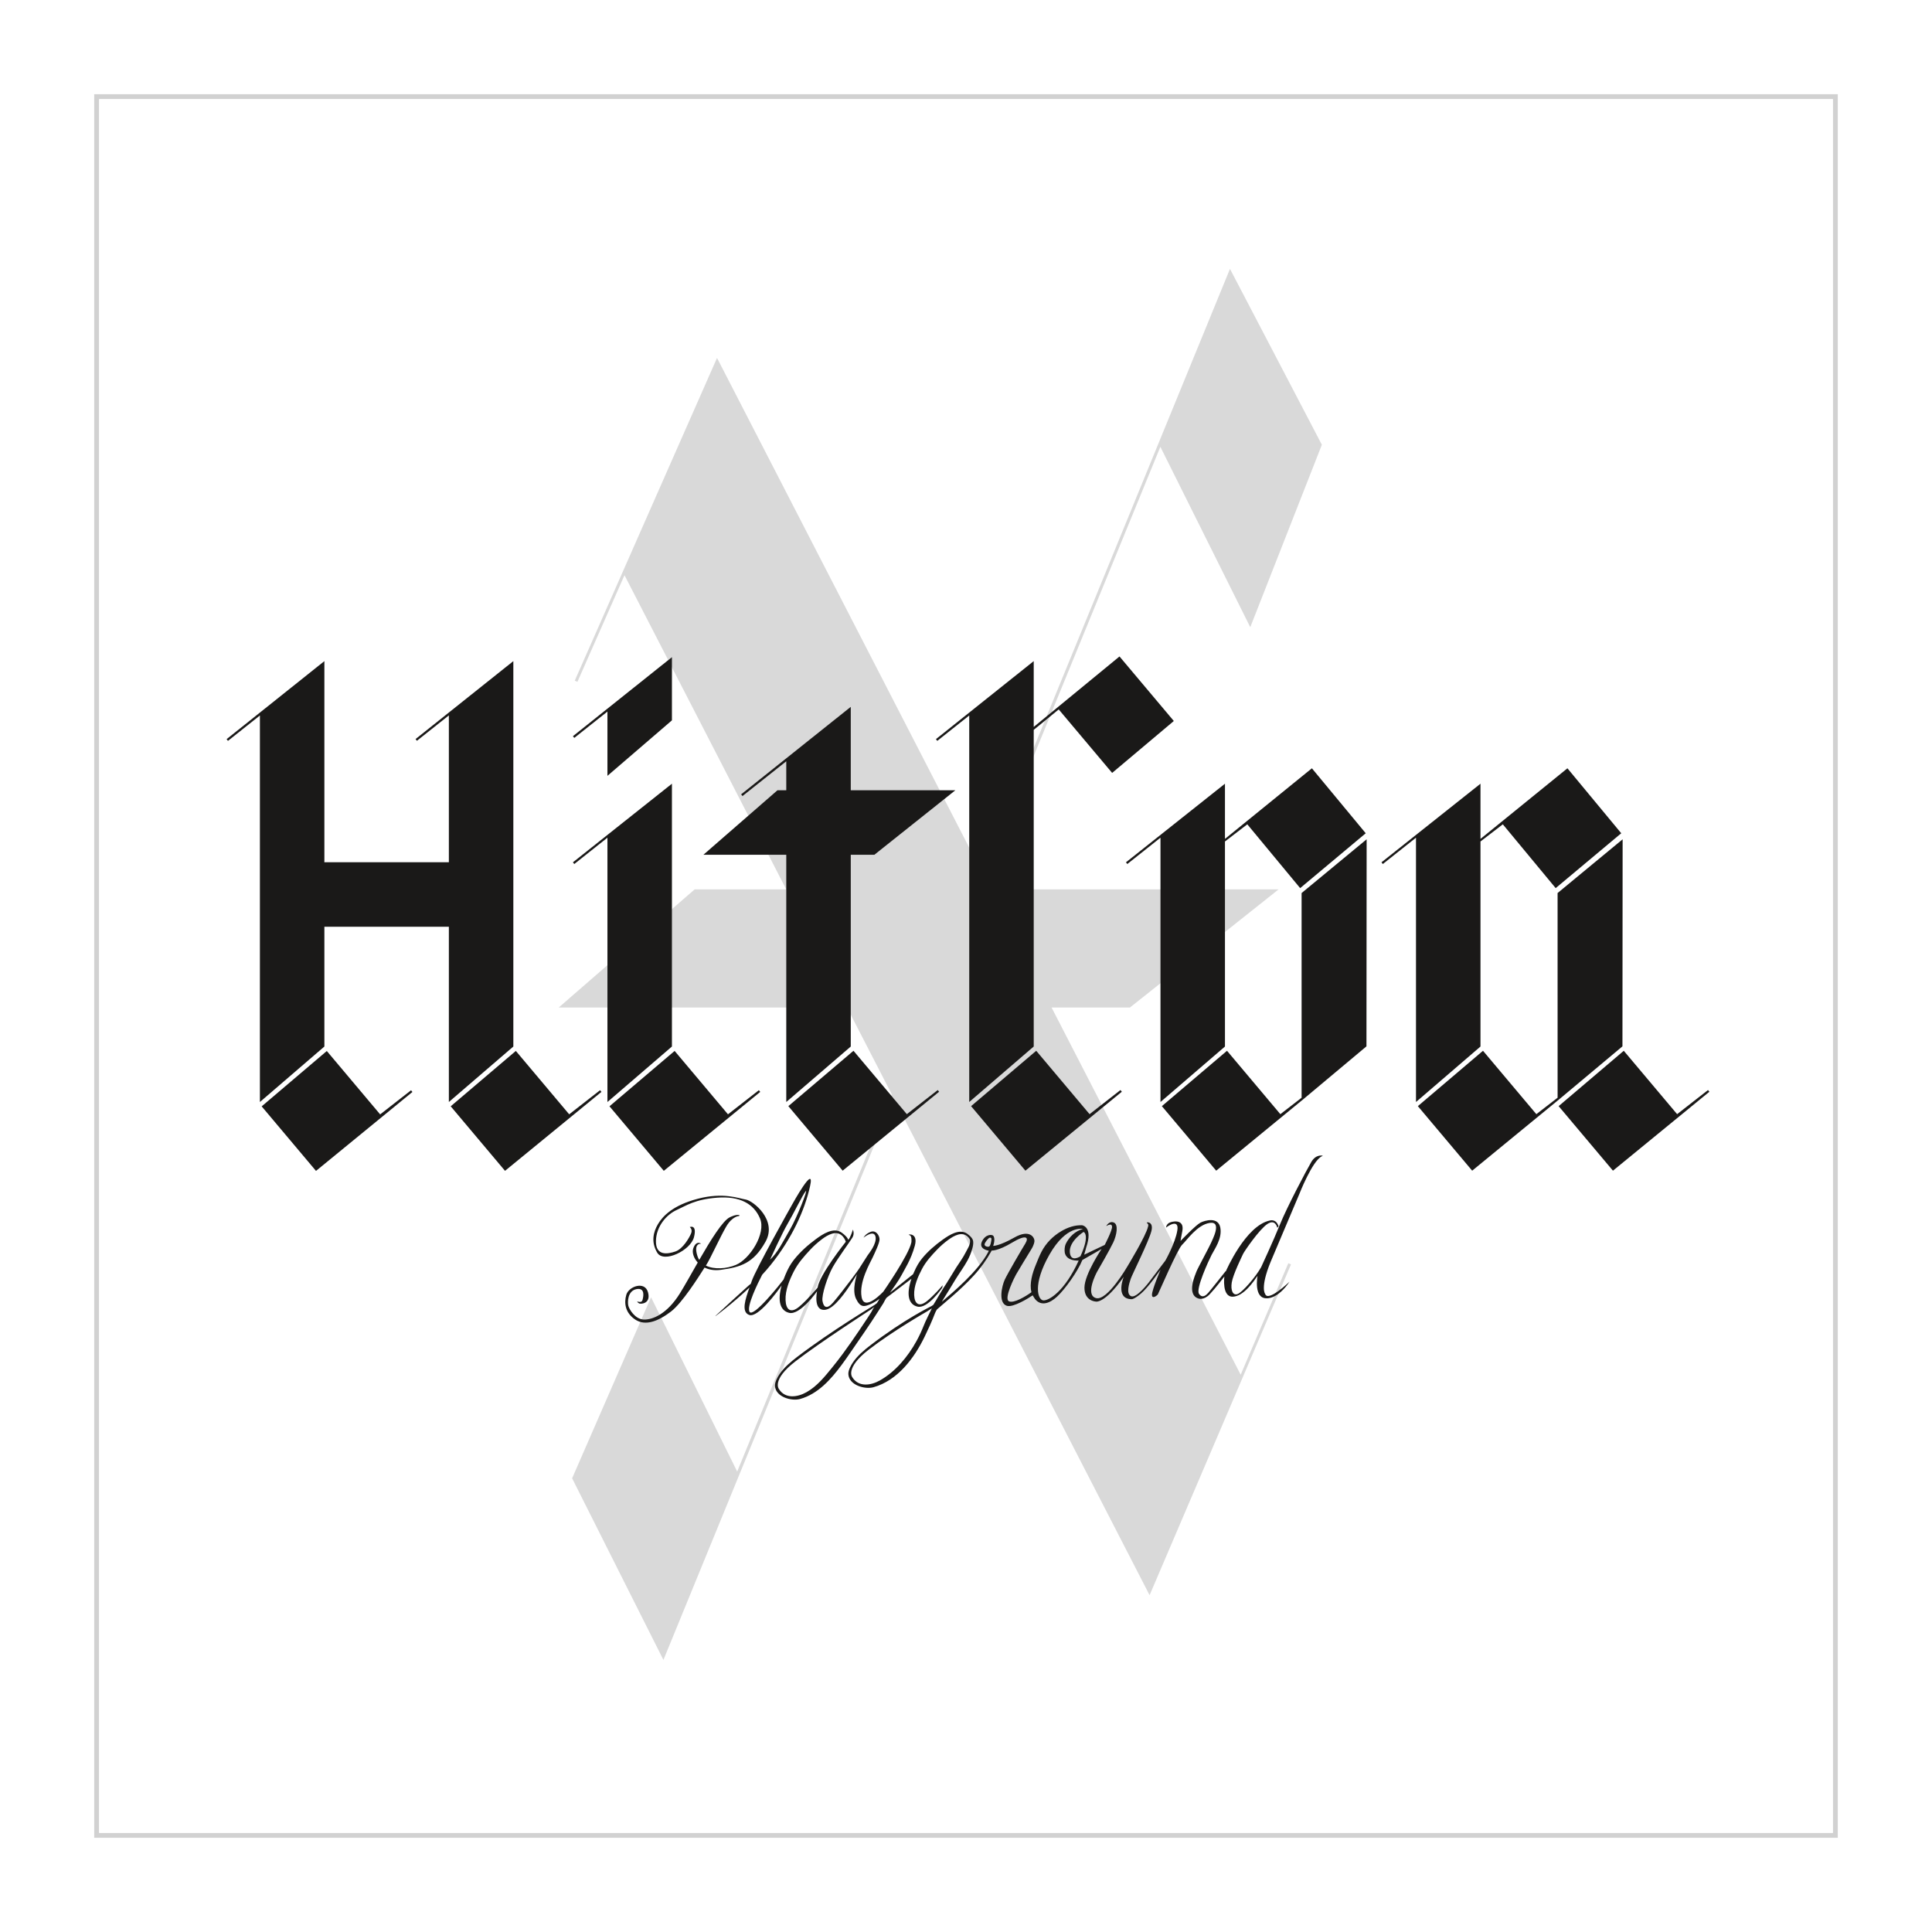 <?xml version="1.0" encoding="UTF-8" standalone="no"?>
<svg width="400px" height="400px" viewBox="0 0 400 400" version="1.1" xmlns="http://www.w3.org/2000/svg" xmlns:xlink="http://www.w3.org/1999/xlink" xmlns:sketch="http://www.bohemiancoding.com/sketch/ns">
    <!-- Generator: Sketch 3.0.3 (7891) - http://www.bohemiancoding.com/sketch -->
    <title>ENT Logo square white</title>
    <desc>Created with Sketch.</desc>
    <defs></defs>
    <g id="Page-1" stroke="none" stroke-width="1" fill="none" fill-rule="evenodd" sketch:type="MSPage">
        <g id="PLG-wide" sketch:type="MSArtboardGroup" transform="translate(-159, 0)">
            <rect id="Rectangle-1" stroke="#A0A0A0" opacity="0.484" sketch:type="MSShapeGroup" x="179" y="20" width="360" height="360"></rect>
            <g id="PLG-Logo" sketch:type="MSLayerGroup" transform="translate(205, 55)">
                <path d="M210.87,229.619 L171.716,153.593 L187.944,153.593 L218.718,129.139 L159.121,129.139 L157.775,126.524 L194.24,37.507 L212.854,74.852 L227.678,37.081 L208.653,0.67 L157.391,125.779 L102.452,19.105 L72.995,85.926 L73.549,86.169 L83.294,64.086 L116.784,129.139 L97.819,129.139 L69.678,153.593 L129.373,153.593 L138.629,171.57 L106.626,249.673 L88.793,213.582 L72.452,251.065 L91.355,288.67 L139.015,172.322 L192.012,275.264 L221.289,206.779 L220.734,206.542 L210.87,229.619" id="X" fill-opacity="0.15" fill="#000000" sketch:type="MSShapeGroup"></path>
                <path d="M147.986,216.107 C147.832,216.348 147.692,216.599 147.578,216.898 C146.961,218.506 146.198,220.171 145.448,221.721 C143.302,226.175 139.827,230.824 134.843,232.21 C133.068,232.704 129.783,231.8 129.643,229.511 C129.595,228.719 130.167,227.692 130.591,227.069 C131.536,225.672 132.9,224.526 134.228,223.509 C141.233,218.142 146.667,215.527 146.778,215.449 C146.794,215.438 146.968,215.366 147.241,215.147 C147.581,214.595 147.774,214.269 147.774,214.269 C147.774,214.269 149.106,211.995 149.348,211.639 C150.248,210.314 151.088,208.831 151.947,207.477 C152.612,206.429 153.368,205.431 153.925,204.316 C154.305,203.554 154.928,202.712 154.838,201.814 C154.816,201.591 154.689,201.408 154.546,201.243 C154.322,200.982 154.051,200.752 153.723,200.633 C153.281,200.476 152.83,200.48 152.379,200.606 C151.637,200.813 150.947,201.241 150.338,201.688 C149.533,202.279 148.771,202.936 148.083,203.65 C146.846,204.934 145.706,206.176 144.883,207.736 C144.055,209.309 143.193,211.262 143.269,213.128 C143.341,214.94 144.259,215.726 145.951,214.349 C147.353,213.207 148.738,211.605 149.172,211.086 L149.079,211.61 C149.079,211.61 146.104,216.016 143.972,215.528 C142.088,215.098 141.587,213.022 142.704,209.754 C141.354,210.774 137.646,213.604 137.646,213.604 C137.35,213.826 137.097,214.499 136.896,214.813 C136.514,215.407 136.136,216 135.757,216.597 C133.948,219.436 132.013,222.191 130.106,224.968 C129.494,225.859 128.877,226.748 128.233,227.615 C126.031,230.586 123.34,233.618 119.647,234.646 C117.873,235.14 114.587,234.232 114.448,231.946 C114.4,231.153 114.971,230.127 115.394,229.502 C116.341,228.107 117.704,226.962 119.032,225.944 C126.038,220.577 134.995,215.23 135.104,215.152 C135.121,215.141 135.288,215.008 135.562,214.79 C135.901,214.233 136.095,213.914 136.095,213.914 C136.095,213.914 135.116,214.663 134.029,215.096 C132.942,215.523 132.123,215.774 131.222,213.876 C130.318,211.975 131.431,208.849 131.431,208.849 L131.502,208.723 C131.422,208.805 131.039,209.462 130.474,210.352 L130.453,209.62 C131.151,208.69 131.697,207.939 131.86,207.674 C131.86,207.674 133.476,205.142 133.643,204.888 C133.81,204.633 135.623,202.461 135.258,200.995 C134.892,199.531 132.791,201.239 132.791,201.239 C132.791,201.239 133.096,200.509 134.232,200.053 C135.368,199.593 136.102,200.821 136.099,201.599 C136.096,202.37 135.175,204.272 134.655,205.387 C134.138,206.497 131.823,210.387 132.386,213.541 C132.949,216.697 136.901,212.393 136.901,212.393 C136.901,212.393 142.136,204.874 142.687,202.235 C142.687,202.235 142.897,200.806 142.243,200.702 C141.592,200.593 144.198,199.998 143.404,202.918 C142.612,205.835 141.245,207.85 140.652,209.013 C140.153,209.998 138.842,211.806 138.257,212.635 C139.634,211.536 142.17,209.5 143.041,208.815 C143.041,208.815 143.149,208.582 143.231,208.396 C143.739,207.225 144.231,206.355 144.945,205.492 C146.156,204.028 147.628,202.761 149.185,201.654 C150.477,200.735 152.668,199.274 154.282,200.451 C154.431,200.558 154.575,200.676 154.712,200.8 C155,201.06 155.301,201.38 155.428,201.759 C155.451,201.834 155.47,201.908 155.48,201.985 C155.543,202.483 155.447,202.996 155.315,203.473 C155.081,204.345 154.735,205.182 154.306,205.971 C153.558,207.347 152.604,208.616 151.788,209.949 C150.973,211.285 150.155,212.668 149.325,213.963 C149.226,214.118 149.108,214.322 148.99,214.529 C151.245,212.581 156.532,208.204 158.639,204.148 L158.715,203.943 C158.715,203.943 156.578,203.664 157.281,202.085 C157.982,200.511 159.398,200.51 159.665,200.877 C159.94,201.258 159.943,202.044 159.625,202.946 C159.625,202.946 160.827,203.016 164.035,201.202 C167.242,199.388 168.278,201.271 168.162,202.052 C168.162,202.052 168.127,202.708 167.465,203.742 C166.777,204.81 164.627,208.44 164.379,208.852 C164.131,209.265 161.761,213.889 162.892,214.421 C163.901,214.894 166.381,213.388 167.554,212.533 C167.572,212.521 167.593,212.507 167.61,212.492 L167.858,213.144 C167.845,213.152 167.822,213.17 167.806,213.181 C167.038,213.722 163.751,215.77 162.458,215.354 C160.623,214.765 161.426,211.23 162.022,209.945 C162.617,208.661 165.447,203.821 166.276,202.469 C167.102,201.115 166.409,200.538 163.519,202.282 C160.63,204.028 159.309,203.915 159.309,203.915 L159.221,204.093 C158.258,205.818 157.072,207.5 155.621,209.081 C152.791,212.175 149.425,214.814 147.986,216.107 L147.986,216.107 Z M115.828,211.137 C114.956,212.38 110.952,217.904 109.114,217.246 C107.385,216.626 108.354,213.873 109.173,211.571 C105.59,214.966 102.126,217.492 102.126,217.492 C102.126,217.492 102.104,217.465 102.164,217.41 C102.951,216.675 108.608,211.473 108.969,211.18 C109.398,210.835 109.36,210.869 109.36,210.869 L109.451,210.786 C109.511,210.615 109.567,210.447 109.618,210.287 C110.4,207.867 118.016,194.364 118.016,194.364 C118.016,194.364 122.818,185.637 121.708,190.613 C120.599,195.591 117.963,201.41 113.57,206.879 C113.015,207.569 112.418,208.255 111.799,208.925 C110.935,210.595 108.483,215.543 109.197,216.619 C110.006,217.84 115.681,210.655 116.224,209.916 C116.336,209.609 116.459,209.293 116.595,208.968 C117.135,207.679 117.654,206.724 118.413,205.774 C119.696,204.168 121.256,202.775 122.907,201.558 C124.276,200.551 126.602,198.947 128.316,200.24 C129.655,201.252 129.594,201.703 129.594,201.703 L129.63,201.675 C130.053,201.327 130.583,199.577 130.583,199.577 C130.583,199.577 130.981,200.391 130.479,201.228 C129.98,202.067 127.487,205.435 126.418,207.338 C125.346,209.241 124.068,213.102 124.29,214.367 C124.514,215.635 125.166,216.18 126.473,214.681 C127.324,213.705 129.151,211.355 130.453,209.62 L130.474,210.352 C129.125,212.472 126.731,215.931 124.891,216.174 C122.278,216.524 123.162,212.355 123.162,212.355 C123.162,212.355 119.652,217.348 117.39,216.811 C115.519,216.366 114.928,214.338 115.828,211.137 L115.828,211.137 Z M100.138,207.023 C100.195,206.934 100.244,206.858 100.284,206.797 C101.051,205.623 103.129,201.038 104.361,198.938 C105.626,196.782 106.998,196.763 106.998,196.763 L107.148,196.626 C106.516,196.288 105.107,197.019 105.107,197.019 C103.616,197.724 101.106,201.801 98.773,205.847 C98.626,205.622 98.504,205.373 98.414,205.098 C97.485,202.275 99.166,202.503 99.166,202.503 C99.166,202.503 98.17,201.707 97.543,203.426 C97.243,204.245 97.577,205.435 98.46,206.393 C97.05,208.851 95.726,211.241 94.758,212.794 C92.128,217.018 89.164,218.249 87.315,218.198 C85.465,218.15 84.256,216.036 84.088,215.341 C83.917,214.649 83.899,212.249 85.789,211.896 C87.678,211.546 87.187,213.608 87.003,214.21 C86.82,214.814 85.91,214.443 85.91,214.443 C85.91,214.443 86.019,214.737 86.372,214.878 C86.726,215.02 88.821,214.911 88.155,212.532 C87.488,210.152 84.175,211.342 83.673,213.058 C83.171,214.768 83.429,216.811 85.516,218.201 C87.604,219.592 90.273,218.565 92.914,216.546 C95.237,214.767 98.58,209.483 99.874,207.439 C100.766,207.874 101.887,208.091 103.214,207.91 C107.371,207.345 109.996,206.547 112.493,202.083 C114.991,197.613 109.934,193.608 108.402,193.354 C106.871,193.098 103.762,191.808 98.505,193.182 C93.246,194.551 91.188,196.831 90.232,198.432 C89.279,200.035 88.736,202.121 90.074,204.356 C91.41,206.593 96.981,203.892 97.678,201.148 C98.376,198.403 96.796,199.048 96.796,199.048 C96.796,199.048 97.441,199.484 97.091,200.344 C96.74,201.203 95.422,203.558 93.84,204.102 C92.256,204.645 89.77,205.09 89.807,201.966 C89.846,198.846 92.076,196.432 94.074,195.526 C96.072,194.624 97.834,193.323 102.495,192.967 C107.157,192.612 110.075,194.204 111.36,197.29 C112.645,200.377 109.246,205.668 106.383,206.872 C104.43,207.694 101.866,207.882 100.138,207.023 L100.138,207.023 Z M117.074,198.357 C118.185,196.491 120.274,192.2 120.82,191.621 C121.366,191.042 119.059,196.952 117.63,199.43 C116.2,201.906 114.959,204.45 113.424,205.807 C113.424,205.807 115.965,200.228 117.074,198.357 Z M123.273,211.59 C123.273,211.59 121.282,214.002 119.489,215.515 C117.694,217.027 116.72,216.164 116.641,214.171 C116.559,212.116 117.471,209.97 118.348,208.244 C119.22,206.529 120.428,205.163 121.74,203.753 C122.469,202.969 123.277,202.247 124.131,201.599 C124.776,201.108 125.509,200.638 126.298,200.41 C128.453,199.787 129.117,202.092 129.117,202.092 C129.117,202.092 123.648,208.92 123.273,211.59 Z M134.359,216.716 C134.085,217.145 133.809,217.57 133.53,217.997 C132.97,218.853 132.399,219.699 131.824,220.546 C130.721,222.167 129.611,223.783 128.444,225.356 C127.758,226.28 127.052,227.19 126.325,228.086 C124.758,230.012 123.17,232.007 120.964,233.246 C119.113,234.286 116.584,234.659 115.283,232.608 C115.283,232.608 113.658,230.741 118.684,226.853 C123.706,222.966 134.271,216.149 134.271,216.149 L135.116,215.513 C134.814,215.74 134.565,216.392 134.359,216.716 Z M145.195,219.582 C144.789,220.609 144.303,221.647 143.741,222.665 C141.925,225.961 139.33,229.031 136.16,230.81 C134.31,231.853 131.778,232.227 130.479,230.173 C130.479,230.173 128.854,228.307 133.878,224.418 C138.902,220.53 145.95,216.508 145.95,216.508 L146.933,215.878 C146.372,217.057 145.687,218.333 145.195,219.582 Z M225.485,185.582 C224.484,187.295 220.451,194.922 218.991,198.54 C217.675,201.805 215.104,207.356 215.104,207.356 C213.938,209.437 211.227,212.536 210.238,212.916 C209.25,213.291 208.769,212.155 209.021,210.524 C209.276,208.894 211.143,205.097 211.379,204.588 C211.614,204.082 214.686,199.574 216.378,198.428 C218.069,197.281 218.447,199.193 218.447,199.193 L218.714,198.912 C218.219,197.276 216.931,197.687 216.931,197.687 C211.864,198.728 207.808,208.188 207.808,208.188 L207.708,208.238 C207.708,208.238 204.549,212.248 204.137,212.685 C203.724,213.121 202.972,213.892 202.244,212.891 C201.516,211.884 204.226,206.037 204.841,204.821 C205.455,203.604 207.068,201.464 206.655,199.175 C206.241,196.888 203.49,197.643 202.53,198.141 C201.568,198.643 198.486,201.852 198.486,201.852 C198.486,201.852 198.235,202.658 198.781,199.92 C199.33,197.182 196.451,197.861 195.938,198.251 C195.425,198.64 195.414,199.165 195.414,199.165 C195.56,199.011 198.18,197.114 197.753,199.749 C197.328,202.384 195.28,205.988 195.28,205.988 L191.811,210.557 C191.811,210.557 189.282,213.878 188.167,213.359 C187.053,212.842 187.84,210.568 188.116,209.736 C188.392,208.904 191.846,202.016 192.387,199.874 C192.925,197.735 191.084,197.99 191.49,198.228 C191.897,198.464 191.687,198.97 191.687,198.97 C191.265,200.88 187.395,207.233 187.395,207.233 C187.395,207.233 183.274,214.368 180.935,213.76 C178.594,213.15 180.964,208.588 181.179,208.232 C181.394,207.876 183.775,203.737 184.483,202.244 C185.19,200.75 185.604,198.54 184.618,198.118 C183.631,197.696 183.038,198.837 183.038,198.837 C183.433,198.651 184.171,198.206 184.241,198.953 C184.312,199.701 182.724,202.743 182.724,202.743 L178.471,204.774 L178.879,203.301 C180.369,198.948 178.037,198.678 178.037,198.678 C176.511,198.617 175.049,199.125 173.749,199.889 C171.975,200.935 170.55,202.374 169.607,204.207 C169.184,205.029 168.849,205.894 168.5,206.75 C168.106,207.713 167.748,208.7 167.557,209.727 C167.467,210.204 167.409,210.683 167.398,211.169 C167.388,211.607 167.433,212.09 167.554,212.533 C167.572,212.521 167.593,212.507 167.61,212.492 L167.858,213.144 C167.845,213.152 167.822,213.17 167.806,213.181 C167.82,213.206 167.833,213.233 167.843,213.264 C167.951,213.433 168.182,213.795 168.282,213.945 C169.552,215.533 171.382,214.81 172.831,213.476 C174.513,211.93 177.144,208.22 178.091,205.873 L182.072,203.588 C182.072,203.588 178.547,208.806 178.523,211.579 C178.502,214.352 180.805,214.463 180.805,214.463 C180.805,214.463 182.57,215.138 186.656,209.355 C186.656,209.355 184.803,213.893 188.248,213.984 C188.248,213.984 188.694,214.111 190.249,212.799 C191.778,211.513 194.283,207.865 194.283,207.865 C194.283,207.865 192.525,211.988 192.505,213.038 C192.484,214.088 193.583,213.208 193.727,212.977 C193.871,212.748 197.81,203.569 198.761,202.693 C199.71,201.817 201.867,198.56 204.478,198.186 C207.093,197.813 204.979,201.72 204.721,202.352 C204.465,202.983 201.946,207.628 201.714,208.256 C201.482,208.887 199.574,213.04 202.12,213.841 C202.12,213.841 203.207,214.287 204.469,212.953 C205.731,211.618 207.488,209.293 207.488,209.293 C207.488,209.293 206.934,213.53 209.229,213.467 C211.526,213.402 213.634,210.195 214.356,209.15 C214.356,209.15 213.465,213.947 216.333,213.795 C216.333,213.795 218.537,213.982 220.983,210.364 C220.983,210.364 216.482,214.686 215.934,212.882 C215.934,212.882 214.85,211.66 217.07,206.252 L223.011,192.213 C223.011,192.213 225.667,185.391 227.663,184.397 L227.885,184.279 C227.885,184.279 226.486,183.866 225.485,185.582 Z M170.006,214.229 C168.879,214.147 167.739,210.957 171.276,204.751 C174.812,198.543 178.209,199.458 178.209,199.458 C176.639,199.832 175.331,201.118 174.645,202.553 C174.422,203.019 174.366,203.815 174.447,204.321 C174.517,204.749 174.737,205.123 175.074,205.399 C175.583,205.815 176.258,205.964 176.904,205.984 C176.942,205.983 177.319,206.018 177.342,205.967 C174.414,212.419 171.131,214.311 170.006,214.229 Z M177.693,205.096 C177.693,205.096 175.635,206.503 175.495,204.22 C175.356,201.939 178.339,200.057 178.339,200.057 C178.339,200.057 179.774,200.502 177.693,205.096 Z M159.262,201.66 C159.184,202.223 159.074,202.842 158.83,203.043 C158.585,203.247 157.844,203.049 157.841,202.674 C157.836,202.294 158.562,201.396 158.863,201.266 C158.863,201.266 159.339,201.098 159.262,201.66 Z" id="Playground" fill="#1A1918" sketch:type="MSShapeGroup"></path>
                <path d="M32.708,175.723 L21.662,162.599 L8.176,174.061 L19.423,187.424 L39.387,171.082 L39.106,170.728 L32.708,175.723 Z M71.844,175.707 L60.799,162.583 L47.313,174.046 L58.559,187.408 L78.523,171.066 L78.241,170.713 L71.844,175.707 Z M60.282,161.672 L60.282,81.877 L40.038,98.015 L40.319,98.369 L46.932,93.118 L46.932,123.52 L21.199,123.52 L21.16,123.569 L21.16,81.877 L0.918,98.032 L1.199,98.386 L7.812,93.134 L7.812,173.159 L21.16,161.672 L21.16,136.873 L46.932,136.873 L46.932,173.159 L60.282,161.672 Z M93.115,161.672 L93.115,107.259 L72.617,123.533 L72.898,123.886 L79.764,118.435 L79.764,173.159 L93.115,161.672 Z M79.764,92.323 L79.764,105.629 L93.115,94.142 L93.115,81.061 L72.617,97.421 L72.898,97.774 L79.764,92.323 Z M130.142,91.346 L107.443,109.458 L107.725,109.811 L116.789,102.615 L116.789,108.617 L114.966,108.617 L99.635,121.968 L116.789,121.968 L116.789,173.159 L130.142,161.672 L130.142,121.968 L135.03,121.968 L151.797,108.617 L130.142,108.617 L130.142,91.346 Z M168.021,161.672 L168.021,96.111 L173.197,91.88 L184.258,105.023 L197.025,94.275 L185.781,80.913 L168.021,95.504 L168.021,81.877 L147.775,98.032 L148.057,98.386 L154.668,93.136 L154.668,173.159 L168.021,161.672 Z M104.719,175.707 L93.674,162.583 L80.187,174.046 L91.434,187.408 L111.398,171.066 L111.116,170.713 L104.719,175.707 Z M141.75,175.676 L130.705,162.552 L117.219,174.015 L128.465,187.377 L148.429,171.035 L148.148,170.682 L141.75,175.676 Z M179.584,175.676 L168.538,162.552 L155.052,174.015 L166.299,187.377 L186.262,171.035 L185.981,170.682 L179.584,175.676 Z M236.948,118.768 L223.481,129.895 L223.484,172.274 L219.084,175.676 L208.038,162.552 L194.552,174.015 L205.799,187.377 L223.484,172.87 L223.484,172.875 L223.756,172.647 L224.021,172.431 L224.019,172.428 L236.91,161.637 L236.948,118.768 Z M289.948,118.768 L276.481,129.895 L276.484,172.274 L272.084,175.676 L261.038,162.552 L247.552,174.015 L258.799,187.377 L276.484,172.87 L276.484,172.875 L276.756,172.647 L277.02,172.431 L277.019,172.428 L289.91,161.637 L289.948,118.768 Z M225.615,104.067 L207.616,118.683 L207.616,107.259 L187.116,123.533 L187.398,123.886 L194.265,118.435 L194.265,173.159 L207.616,161.672 L207.616,119.218 L212.241,115.666 L223.184,128.875 L236.759,117.518 L225.615,104.067 Z M278.518,104.067 L260.519,118.683 L260.519,107.259 L240.019,123.533 L240.3,123.886 L247.167,118.435 L247.167,173.159 L260.519,161.672 L260.519,119.218 L265.144,115.666 L276.086,128.875 L289.661,117.518 L278.518,104.067 Z M301.23,175.676 L290.185,162.552 L276.698,174.015 L287.945,187.377 L307.908,171.035 L307.627,170.682 L301.23,175.676 Z" id="HITCON" fill="#1A1918" sketch:type="MSShapeGroup"></path>
            </g>
        </g>
    </g>
</svg>